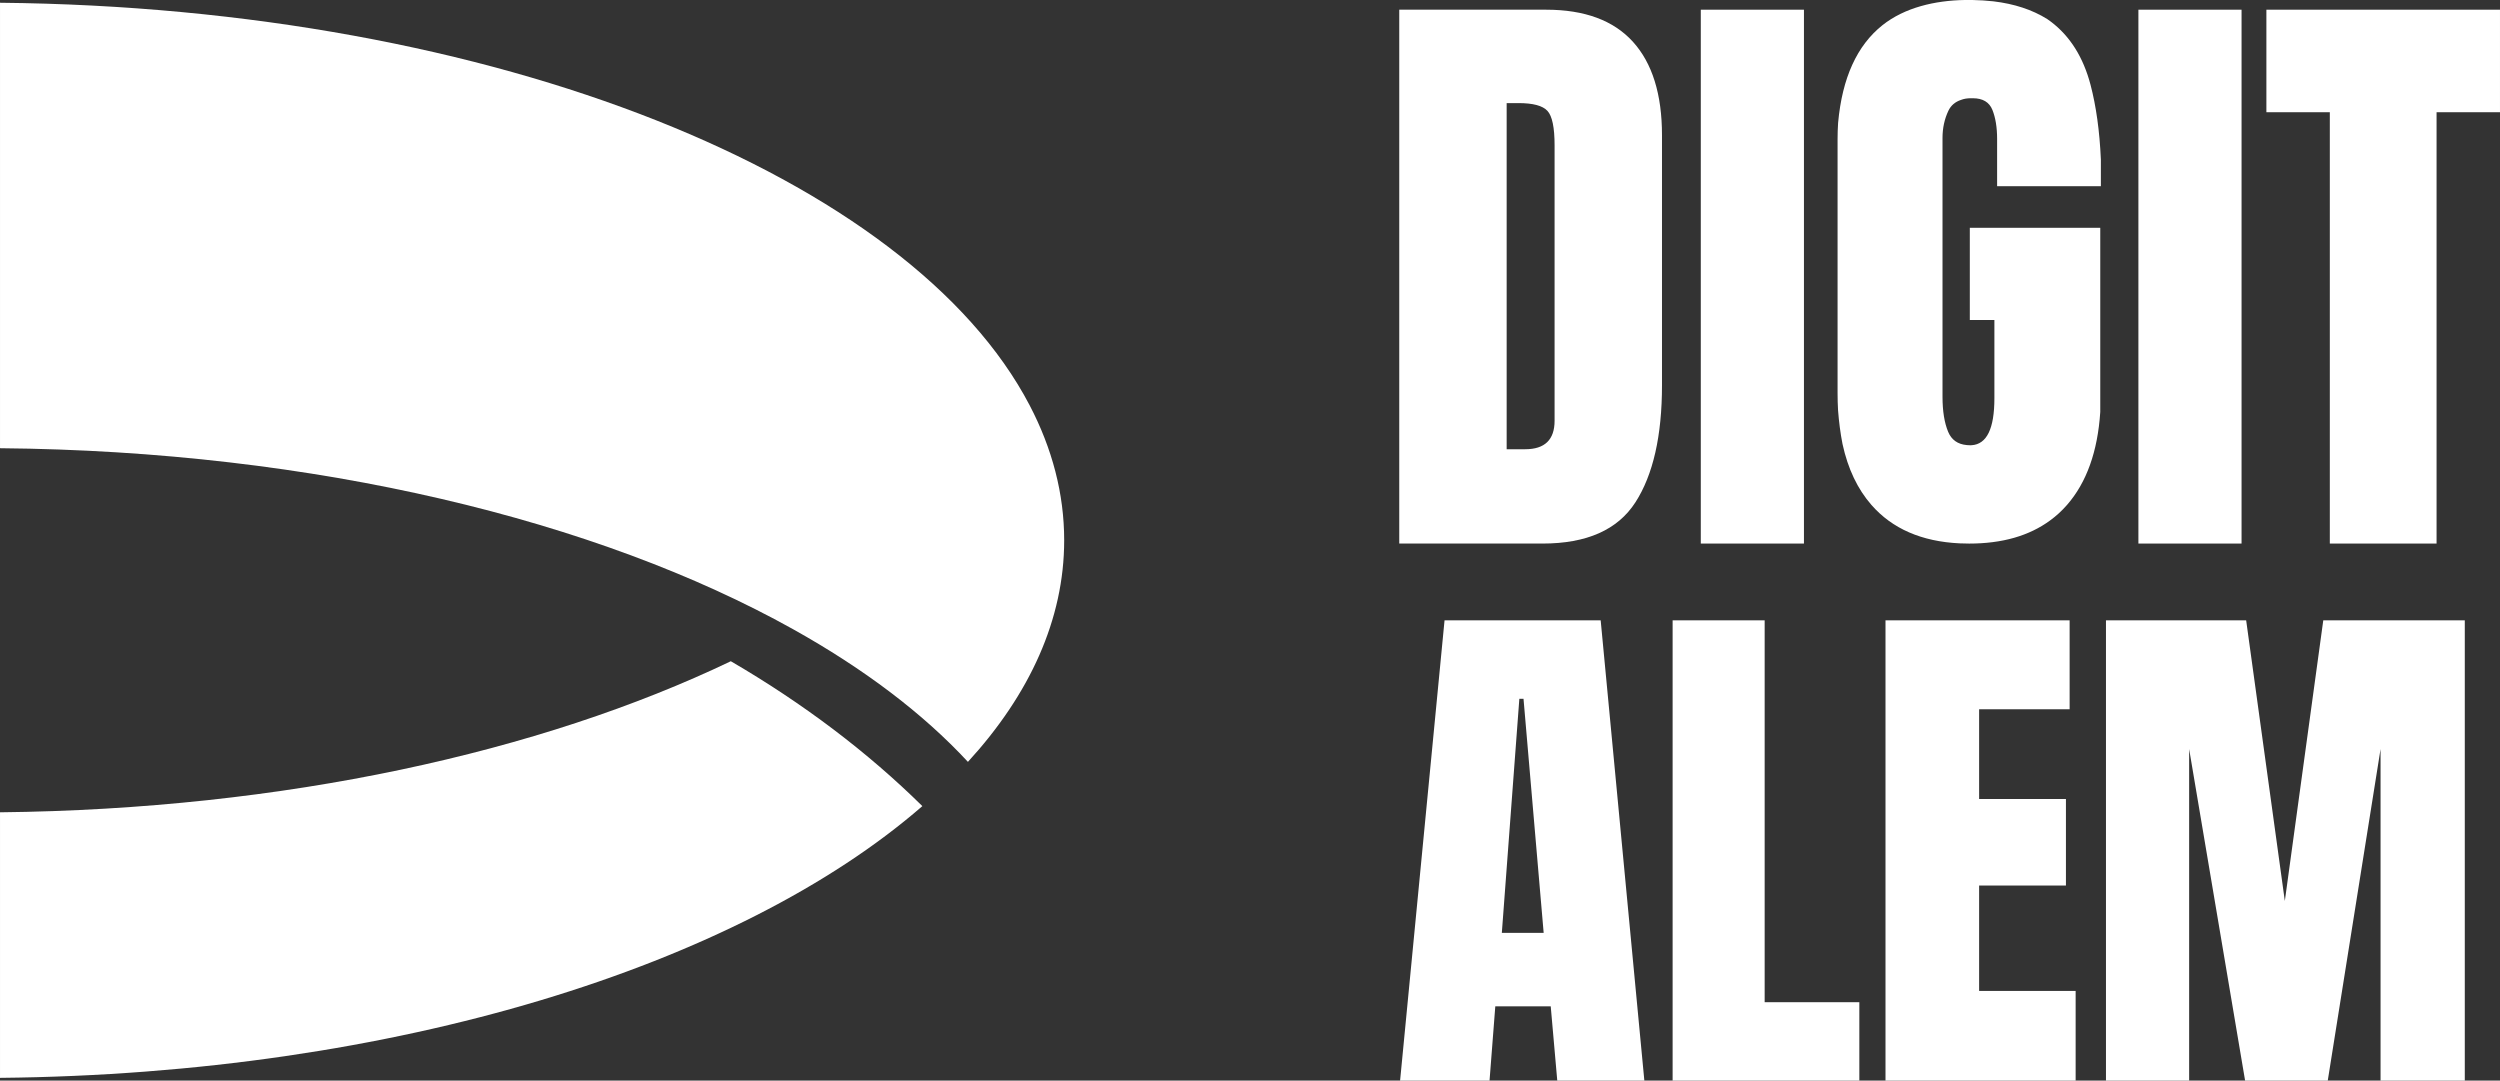 <?xml version="1.0" encoding="UTF-8"?>
<!DOCTYPE svg PUBLIC "-//W3C//DTD SVG 1.1//EN" "http://www.w3.org/Graphics/SVG/1.1/DTD/svg11.dtd">
<!-- Creator: CorelDRAW 2020 (64-Bit) -->
<svg xmlns="http://www.w3.org/2000/svg" xml:space="preserve" width="60.28mm" height="26.056mm" version="1.1" style="shape-rendering:geometricPrecision; text-rendering:geometricPrecision; image-rendering:optimizeQuality; fill-rule:evenodd; clip-rule:evenodd"
viewBox="0 0 6028 2605.6"
 xmlns:xlink="http://www.w3.org/1999/xlink"
 xmlns:xodm="http://www.corel.com/coreldraw/odm/2003">
 <rect x="0" y="0" width="6028" height="2605.6" fill="#333333" stroke="none"/>
 <defs>
  <style type="text/css">
   <![CDATA[
    .fil0 {fill:white;fill-rule:nonzero}
   ]]>
  </style>
 </defs>
 <g id="Слой_x0020_1">
  <g id="_2947995164864">
   <path class="fil0" d="M2565.95 1302.78c0,190.39 -82.97,371.36 -232.09,534.25 -108.59,-117.27 -251.46,-225.01 -422.28,-320.26 -470,-262.04 -1151.25,-429.26 -1911.56,-436.03l0 -1074.11c1196.02,11.75 2195.3,420.48 2482.75,970.81 54.29,103.93 83.18,212.94 83.18,325.34z"/>
   <path class="fil0" d="M2224 1943.71c-442.49,384.38 -1270.74,645.79 -2223.98,655.21l0 -640.29c684.21,-7.41 1303.87,-144.79 1762.13,-364.28 174.52,101.71 329.88,219.18 461.85,349.36z"/>
   <g>
    <path class="fil0" d="M3748.43 1014.4c0,45.93 -23.71,68.79 -70.91,68.79l-44.66 0 0 -834.6 28.57 0c35.03,0 58.32,6.24 69.75,18.73 11.53,12.39 17.25,40.11 17.25,82.98l0 664.1zm188.7 -913.87c-46.78,-51.44 -116.52,-77.15 -209.23,-77.15l-354.02 0 0 1287.25 345.34 0c106.78,0 181.4,-33.13 224.15,-99.49 42.65,-66.25 64.03,-160.33 64.03,-282.25l0 -602.72c0,-98.96 -23.49,-174.21 -70.27,-225.64z"/>
    <polygon class="fil0" points="4100.96,1310.63 4349.67,1310.63 4349.67,23.38 4100.96,23.38 "/>
    <polygon class="fil0" points="5156.12,1310.63 5404.83,1310.63 5404.83,23.38 5156.12,23.38 "/>
    <polygon class="fil0" points="5464.73,23.38 5464.73,270.6 5617.66,270.6 5617.66,1310.63 5875.04,1310.63 5875.04,270.6 6027.97,270.6 6027.97,23.38 "/>
    <path class="fil0" d="M3621.22 2249.37l42.22 -564.41 10.06 0 48.58 564.41 -100.86 0zm238.33 -753.64l-376.45 0 -107.2 1109.88 215.68 0 13.87 -179.07 133.67 0 15.76 179.07 209.98 0 -105.31 -1109.88z"/>
    <polygon class="fil0" points="4254.95,2416.48 4254.95,1495.73 4033.01,1495.73 4033.01,2605.61 4483.23,2605.61 4483.23,2416.48 "/>
    <polygon class="fil0" points="4772.05,2389.39 4772.05,2135.18 4981.39,2135.18 4981.39,1926.47 4772.05,1926.47 4772.05,1710.15 4990.28,1710.15 4990.28,1495.73 4546.31,1495.73 4546.31,2605.61 5004.78,2605.61 5004.78,2389.39 "/>
    <polygon class="fil0" points="5601.89,1495.73 5509.18,2172.43 5415.94,1495.73 5077.91,1495.73 5077.91,2605.61 5278.46,2605.61 5278.46,1806.04 5413.4,2605.61 5612.68,2605.61 5740,1806.04 5740,2605.61 5943.1,2605.61 5943.1,1495.73 "/>
    <path class="fil0" d="M4815.44 448.97l0 -114.07c0,-27.74 -3.81,-51.02 -11.32,-69.86 -7.52,-18.74 -23.29,-28.16 -47.21,-28.16 -1.37,0 -2.64,0 -3.91,0.12 -0.32,-0.12 -0.74,-0.12 -1.17,-0.12 -8.57,0 -16.29,1.28 -23.17,3.92 -14.29,4.66 -24.45,13.34 -30.59,26.04 -9.52,20 -14.29,42.01 -14.29,65.82l0 624.01c0,34.59 4.55,62.76 13.55,84.44 8.04,19.37 22.97,30.06 44.87,32.07 2.65,0.32 5.3,0.42 8.15,0.42 1.27,0 2.44,0 3.6,-0.1 36.62,-2.33 54.93,-39.9 54.93,-113.24l0 -188.7 -59.27 0 0 -222.35 314.54 0 0 444.17c-6.25,95.46 -33.02,170.08 -80.12,224.06 -12.38,14.17 -25.93,26.67 -40.85,37.47 -50.48,37.14 -115.46,55.77 -195.05,55.77 -7.83,0 -15.56,-0.21 -23.18,-0.54 -91.54,-4.44 -162.45,-35.34 -212.62,-92.7 -33.44,-38.32 -56.62,-87 -69.53,-146.27 -0.1,-0.53 -0.21,-1.06 -0.32,-1.59 -4.87,-24.87 -8.36,-51.65 -10.58,-80.31 -0.74,-13.35 -1.16,-27.21 -1.16,-41.4l0 -611.5c0,-13.76 0.42,-27.2 1.27,-40.1 0,-0.21 0,-0.54 0.1,-0.86 9.85,-107.53 45.4,-185.74 106.79,-234.62 53.92,-42.78 126.47,-59.54 198.73,-60.8l17.98 0c17.17,0.29 34.24,1.41 50.94,3.23 50.38,6.02 93.56,20.2 129.54,42.63 0.11,0 0.21,0.12 0.32,0.22 2.96,2.01 5.82,4.02 8.57,6.14 46.25,34.92 78.21,85.72 95.78,152.51 13.44,51.21 21.8,111.22 24.87,179.8l0 64.45 -250.19 0z"/>
   </g>
  </g>
 </g>
</svg>
